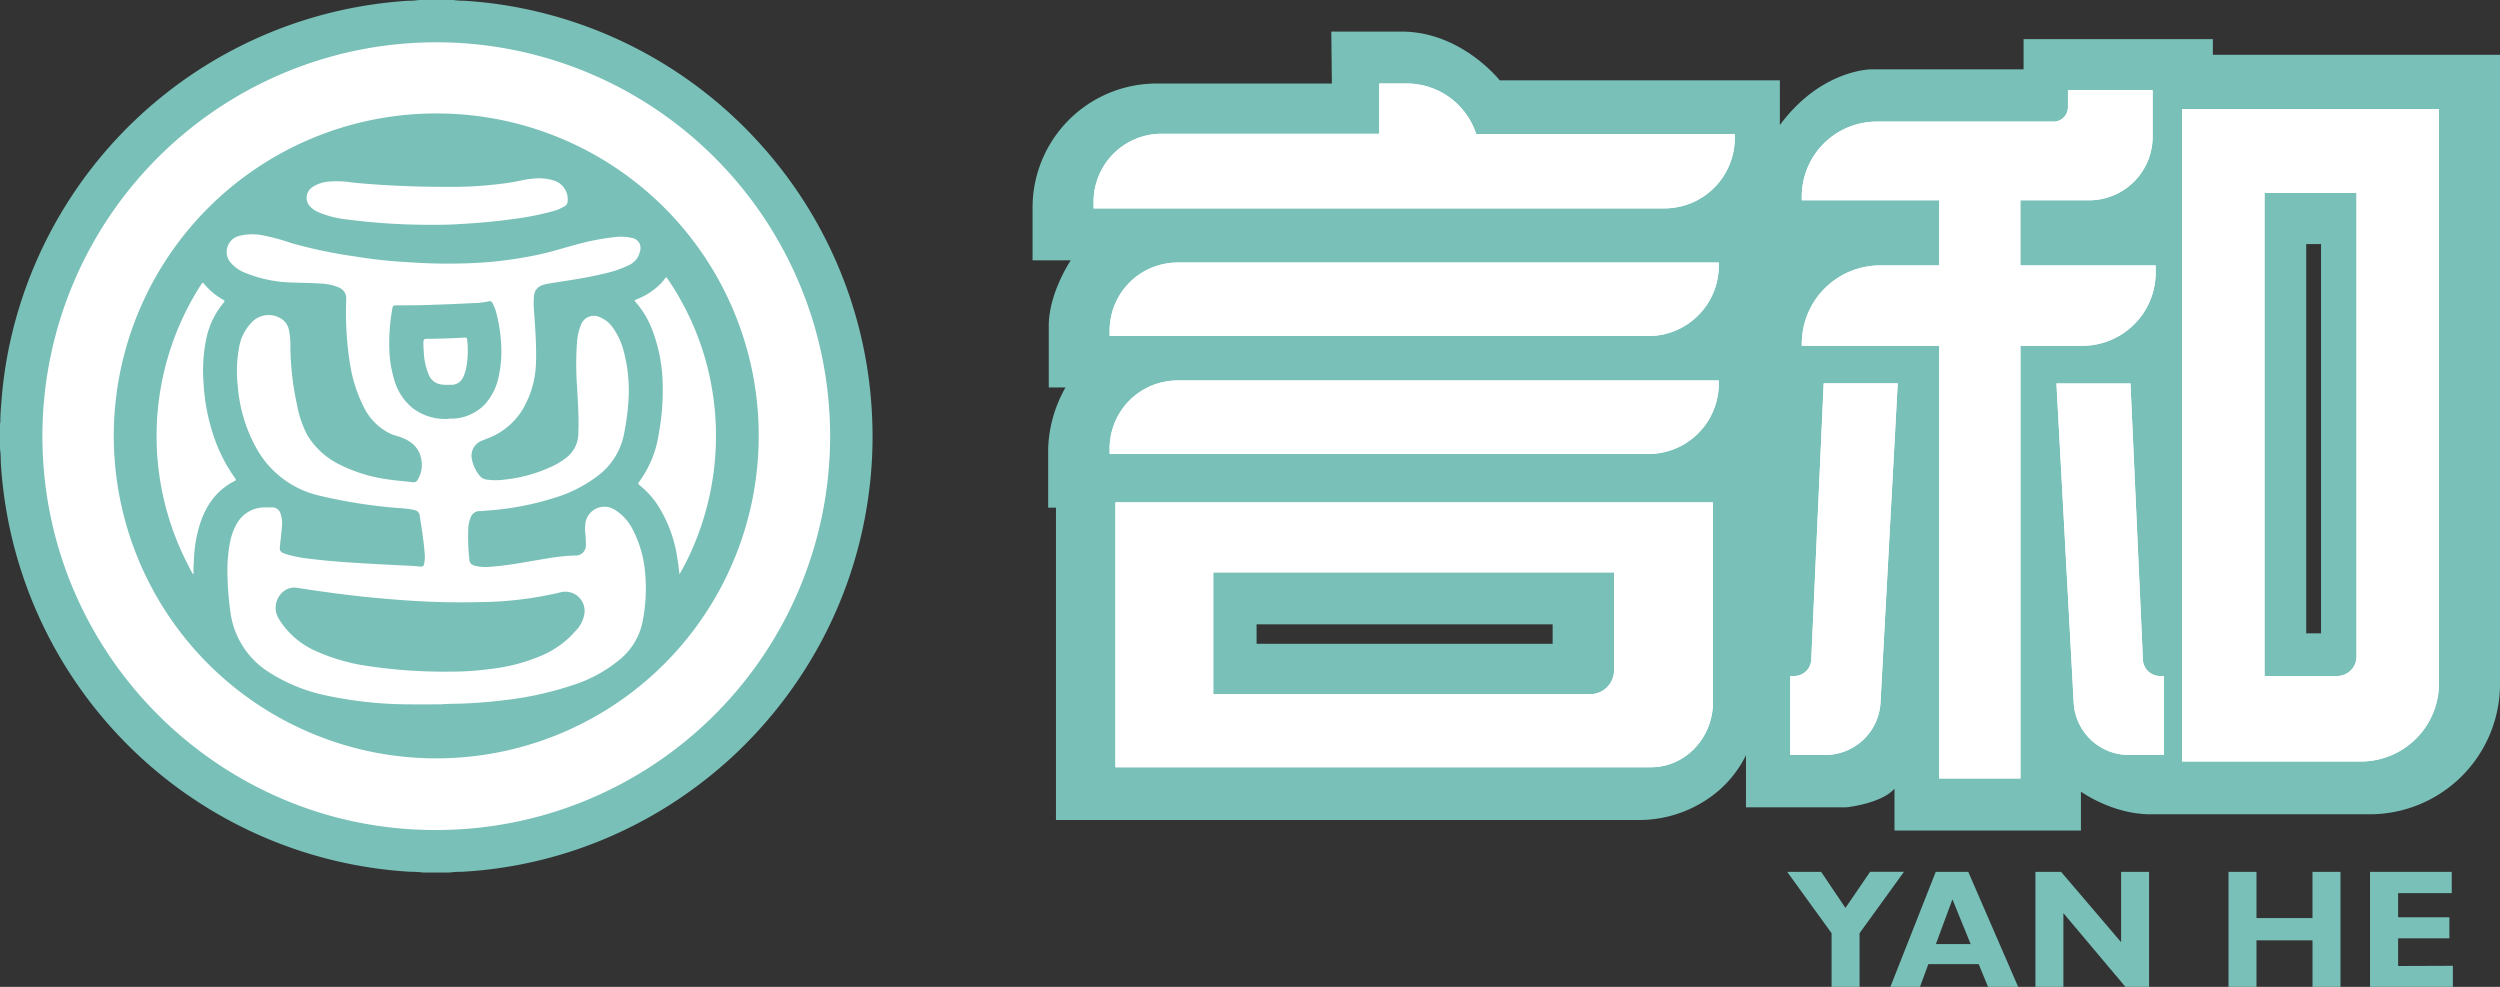 <svg xmlns="http://www.w3.org/2000/svg" viewBox="0 0 506.65 200"><rect x="0" y="0" width="506.65" height="200" fill="#333333" stroke="none"/><defs><style>.cls-1{fill:#78c0b8;}.cls-2{fill:#fff;}</style></defs><g id="图层_2" data-name="图层 2"><g id="图层_1-2" data-name="图层 1"><path class="cls-1" d="M448.46,11.11V7.93H410.1v6.12H379.36s-10.2-.12-18.65,11.29V16.28H303.93S296.19,6.4,284,6.4h-14.2l.12,10.53H234.36a25.14,25.14,0,0,0-25.1,25.18V52.76H217s-4.46,6.59-4.46,13.29V78.52h3.4a26.77,26.77,0,0,0-3.52,12.36v12H214v63.3H332a24.81,24.81,0,0,0,16.36-6,22.72,22.72,0,0,0,5.48-7.14v10.57H374.2s7-.71,9.74-3.77v8.48h37.78v-7.89s6.33,4.59,14.07,4.59h44.5a26.4,26.4,0,0,0,26.36-26.44V11.11ZM314.66,130.47h-60v-3.94h60Zm155.72-2.12h-3V49.46h3Z"/><path class="cls-2" d="M422,70.08A14.86,14.86,0,0,0,436.87,55.2V53.79H409.45V40.59h14.1a12.88,12.88,0,0,0,12.7-13.05V18.27H419.09V21.7a2.92,2.92,0,0,1-2.88,2.95H380.15a15.19,15.19,0,0,0-15,15.39v.55H393v13.2H381a15.88,15.88,0,0,0-15.85,15.9v.39H393v87.69h16.46V70.08Z"/><path class="cls-2" d="M367.07,133.65a3.45,3.45,0,0,1-3.41,3.35h-.85v16h7.24a11.22,11.22,0,0,0,11.06-10.76l3.48-64.55h-15Z"/><path class="cls-2" d="M434.28,133.65l-2.52-55.94h-15l3.49,64.55A11.21,11.21,0,0,0,431.31,153h7.23V137h-.84A3.46,3.46,0,0,1,434.28,133.65Z"/><path class="cls-2" d="M442.22,22.09V154.32h36.45a15.83,15.83,0,0,0,15.61-16V22.09ZM477.57,133a3.93,3.93,0,0,1-3.88,4H458.93V39.11h18.64Z"/><path class="cls-2" d="M224.88,67v1.1h109.2a14.26,14.26,0,0,0,14.25-14.28v-.61H238.64A13.78,13.78,0,0,0,224.88,67Z"/><path class="cls-2" d="M224.88,90.87V92h109.2a14.26,14.26,0,0,0,14.25-14.28v-.61H238.64A13.77,13.77,0,0,0,224.88,90.87Z"/><path class="cls-2" d="M226.05,155.49H334.58c6.95,0,12.58-5.93,12.58-13.26V101.8H226.05ZM245.88,116h81.23v19.69a4.87,4.87,0,0,1-4.73,5h-76.5Z"/><path class="cls-2" d="M285.11,16.93h-5.6V27.11H235.39a13.78,13.78,0,0,0-13.76,13.8v1.32h115.7A14.26,14.26,0,0,0,351.57,28v-.84H299.16A14.8,14.8,0,0,0,285.11,16.93Z"/><path class="cls-2" d="M422,70.08A14.86,14.86,0,0,0,436.87,55.2V53.79H409.45V40.59h14.1a12.88,12.88,0,0,0,12.7-13.05V18.27H419.09V21.7a2.92,2.92,0,0,1-2.88,2.95H380.15a15.19,15.19,0,0,0-15,15.39v.55H393v13.2H381a15.88,15.88,0,0,0-15.85,15.9v.39H393v87.69h16.46V70.08Z"/><path class="cls-2" d="M367.07,133.65a3.45,3.45,0,0,1-3.41,3.35h-.85v16h7.24a11.22,11.22,0,0,0,11.06-10.76l3.48-64.55h-15Z"/><path class="cls-2" d="M434.28,133.65l-2.52-55.94h-15l3.49,64.55A11.21,11.21,0,0,0,431.31,153h7.23V137h-.84A3.46,3.46,0,0,1,434.28,133.65Z"/><path class="cls-2" d="M442.22,22.09V154.32h36.45a15.83,15.83,0,0,0,15.61-16V22.09ZM477.57,133a3.93,3.93,0,0,1-3.88,4H458.93V39.11h18.64Z"/><path class="cls-2" d="M224.88,67v1.1h109.2a14.26,14.26,0,0,0,14.25-14.28v-.61H238.64A13.78,13.78,0,0,0,224.88,67Z"/><path class="cls-2" d="M224.88,90.87V92h109.2a14.26,14.26,0,0,0,14.25-14.28v-.61H238.64A13.77,13.77,0,0,0,224.88,90.87Z"/><path class="cls-2" d="M226.05,155.49H334.58c6.95,0,12.58-5.93,12.58-13.26V101.8H226.05ZM245.88,116h81.23v19.69a4.87,4.87,0,0,1-4.73,5h-76.5Z"/><path class="cls-2" d="M285.11,16.93h-5.6V27.11H235.39a13.78,13.78,0,0,0-13.76,13.8v1.32h115.7A14.26,14.26,0,0,0,351.57,28v-.84H299.16A14.8,14.8,0,0,0,285.11,16.93Z"/><path class="cls-1" d="M371.19,200V189.12l-9-12.43h6.88L374,184l5-7.32h6.86l-9,12.44V200Z"/><path class="cls-1" d="M398.89,176.69,409,200h-6.1L401,195.39h-10.2l-1.7,4.61h-6l9.2-23.31Zm.48,14.63-3.69-9.06-3.35,9.06Z"/><path class="cls-1" d="M435.53,176.69V200h-4.79l-12.57-14.94V200H412.5V176.69h5.2l12.16,14.25V176.69Z"/><path class="cls-1" d="M474.32,176.69V200h-5.67v-9.43H457.3V200h-5.67V176.69h5.67v9.36h11.35v-9.36Z"/><path class="cls-1" d="M497.1,195.73V200H480.31V176.69h16.56V181H486v4.89h10.39v4.27H486v5.61Z"/><ellipse class="cls-2" cx="88.42" cy="88.39" rx="83.4" ry="83.42"/><path class="cls-1" d="M84.93,0h6.93A14.39,14.39,0,0,0,94,.15,86.23,86.23,0,0,1,105.7,1.66a88.29,88.29,0,0,1,46.88,25.91,89.68,89.68,0,0,1,9.27,11.57,88.11,88.11,0,0,1,14.92,46.1,86.39,86.39,0,0,1-.71,14.82,87.78,87.78,0,0,1-9.3,29.35,89.14,89.14,0,0,1-15.69,21.39c-1.85,1.88-3.81,3.66-5.83,5.35a88.22,88.22,0,0,1-28,15.89,87.24,87.24,0,0,1-23.66,4.64,17.2,17.2,0,0,0-2.48.15H85.73a17.2,17.2,0,0,0-2.48-.15A88.31,88.31,0,0,1,.15,93.47,18.46,18.46,0,0,0,0,90.9v-5a4,4,0,0,0,.07-.48c0-1.57.14-3.13.27-4.7a86.25,86.25,0,0,1,2-12.68A88.28,88.28,0,0,1,82.8.15,13.78,13.78,0,0,0,84.93,0Zm3.45,168.21A79.82,79.82,0,1,0,8.6,87.47C8.1,132.16,44.38,168.34,88.38,168.21Z"/><path class="cls-1" d="M153.76,88.37A65.35,65.35,0,1,1,89.48,23,65.26,65.26,0,0,1,153.76,88.37ZM89.44,142.74c1.14-.12,2.28-.1,3.42-.13q4.47-.12,8.9-.66a67.72,67.72,0,0,0,14-3,28.55,28.55,0,0,0,10-5.42,13.27,13.27,0,0,0,4.5-7.72,34.87,34.87,0,0,0,.46-10,22.83,22.83,0,0,0-2.43-8.36,9.87,9.87,0,0,0-3.76-4.18,3.89,3.89,0,0,0-5.85,2.53,8.3,8.3,0,0,0-.08,2.17,20.44,20.44,0,0,1,.13,2.35,2.06,2.06,0,0,1-2.25,2.26,39.83,39.83,0,0,0-5.65.61c-3.8.6-7.58,1.4-11.43,1.67a9.18,9.18,0,0,1-3.09-.19c-.86-.23-1.14-.54-1.21-1.42a42.52,42.52,0,0,1-.2-6.08,6.66,6.66,0,0,1,.5-2.33,1.88,1.88,0,0,1,1.77-1.26c.65,0,1.3-.1,2-.14A57.69,57.69,0,0,0,112,101a27.75,27.75,0,0,0,9-4.45,14,14,0,0,0,5.49-8.71,51.45,51.45,0,0,0,.86-6.43,31.09,31.09,0,0,0-1-10.43,14,14,0,0,0-2.17-4.6,5.79,5.79,0,0,0-2.6-2.09,2.79,2.79,0,0,0-3.9,1.7,11.17,11.17,0,0,0-.72,3.11,60.33,60.33,0,0,0,0,9.41c.14,3,.38,6.06.25,9.1A6.26,6.26,0,0,1,115,92.56a14.48,14.48,0,0,1-2.28,1.54,29.67,29.67,0,0,1-10.6,3.11,12.42,12.42,0,0,1-3.28,0,2.21,2.21,0,0,1-1.45-.6,7.53,7.53,0,0,1-1.75-3.51,3.26,3.26,0,0,1,2.06-3.8c.34-.15.69-.28,1-.41a14.09,14.09,0,0,0,7.15-5.8,19.52,19.52,0,0,0,2.78-9.95c.06-1.57,0-3.14-.06-4.71-.08-1.74-.22-3.49-.33-5.23a16.12,16.12,0,0,1,0-3.33,2.37,2.37,0,0,1,1.47-2,7.29,7.29,0,0,1,1.59-.41c3.7-.62,7.42-1.09,11.07-2a22.58,22.58,0,0,0,5.12-1.74A3.86,3.86,0,0,0,129.68,51a2.08,2.08,0,0,0-1.69-2.8,10,10,0,0,0-3.45-.14,48.22,48.22,0,0,0-8,1.57c-2.52.67-5,1.48-7.55,2a80.82,80.82,0,0,1-15,1.75,114.11,114.11,0,0,1-11.55-.26C79,52.93,75.56,52.56,72.15,52A96.68,96.68,0,0,1,58.9,49.22a40.3,40.3,0,0,0-5.4-1.48,11,11,0,0,0-5.19.11,3.35,3.35,0,0,0-1.68,5.24,7.26,7.26,0,0,0,3.11,2.22,26.68,26.68,0,0,0,9.66,1.95c1.85.07,3.71.07,5.55.21a10.15,10.15,0,0,1,3.76.81,2.35,2.35,0,0,1,1.46,2.38c-.07,1.77-.09,3.55,0,5.33a61.18,61.18,0,0,0,.75,7.64,28.88,28.88,0,0,0,2.77,8.79,11.63,11.63,0,0,0,5.4,5.46c.71.34,1.49.49,2.22.76,2.37.88,3.91,2.44,4.14,5a5.64,5.64,0,0,1-.85,3.66.83.83,0,0,1-.85.43c-1.66-.2-3.34-.31-5-.56a31.27,31.27,0,0,1-9.88-3,15.81,15.81,0,0,1-6.59-6,20.83,20.83,0,0,1-2.07-6.08A56.89,56.89,0,0,1,58.85,70a14.69,14.69,0,0,0-.27-3,3.56,3.56,0,0,0-1.16-2.1,4.71,4.71,0,0,0-6.15.18,9.57,9.57,0,0,0-2.87,5.64,26.68,26.68,0,0,0-.21,7.57,30.62,30.62,0,0,0,3.48,12,19.61,19.61,0,0,0,13.15,10.18A103.43,103.43,0,0,0,81.33,103a16.92,16.92,0,0,1,2.73.38,1.27,1.27,0,0,1,1,1.15c.4,2.52.8,5,1,7.58a7.26,7.26,0,0,1-.1,2.13c-.12.51-.28.63-.81.58s-1.24-.12-1.86-.15c-3.33-.16-6.66-.33-10-.53-3.54-.21-7.07-.46-10.58-.91a24.66,24.66,0,0,1-4.75-.94c-1.22-.4-1.35-.64-1.2-1.91s.27-2.39.37-3.58a6.25,6.25,0,0,0-.31-2.81,1.68,1.68,0,0,0-1.59-1.16c-.51,0-1,0-1.55,0a6.48,6.48,0,0,0-5.8,3.49,12.65,12.65,0,0,0-1.29,3.72,31.12,31.12,0,0,0-.48,7,63.81,63.81,0,0,0,.61,7.17,17,17,0,0,0,7.75,12A34.58,34.58,0,0,0,66.36,141,80.46,80.46,0,0,0,83,142.74C85.11,142.78,87.28,142.74,89.44,142.74Zm48.26-26.38.27-.43a51,51,0,0,0,2.53-5.14A57.1,57.1,0,0,0,144,77.18a55.69,55.69,0,0,0-6.06-16.4,47.21,47.21,0,0,0-2.62-4.23c-.31-.45-.32-.44-.64,0s-.49.63-.77.92a13.87,13.87,0,0,1-4.92,3.2c-.47.19-.47.21-.13.6a18.7,18.7,0,0,1,3.06,4.92,32,32,0,0,1,2.37,11.34A48.94,48.94,0,0,1,133.49,88a21.68,21.68,0,0,1-4,9.69c-.23.29-.11.46.13.65a17,17,0,0,1,3.93,4.44,27.41,27.41,0,0,1,3.74,10.48C137.46,114.26,137.56,115.25,137.7,116.36Zm-98.61,0,.12,0c0-.88,0-1.77.08-2.66a28,28,0,0,1,1.11-7.09c1.2-4,3.37-7.2,7.16-9.14.38-.19.24-.35.08-.57a31.94,31.94,0,0,1-4.34-8.53A40.63,40.63,0,0,1,41.24,77.4a31.35,31.35,0,0,1,.56-8.7,16.49,16.49,0,0,1,3.55-7.38c.27-.31.13-.44-.15-.59a13.53,13.53,0,0,1-3.72-3.06c-.39-.48-.39-.48-.73,0l-.07.11a56.75,56.75,0,0,0-2.42,57C38.53,115.36,38.82,115.86,39.09,116.36Zm48-70.8c1.9,0,3.8,0,5.69-.13,3.64-.19,7.27-.49,10.89-1a56.83,56.83,0,0,0,8.28-1.6,9,9,0,0,0,2.53-1.07,1.15,1.15,0,0,0,.55-.87,4,4,0,0,0-2.61-4.25,10.15,10.15,0,0,0-4.61-.41c-1.43.11-2.82.51-4.24.74a81.12,81.12,0,0,1-12.84.9c-4.15,0-8.3-.1-12.44-.35q-3.42-.19-6.82-.52a19.51,19.51,0,0,0-4.83-.2A6.9,6.9,0,0,0,63.2,38,2.57,2.57,0,0,0,63,42a5.24,5.24,0,0,0,1.52,1,19.93,19.93,0,0,0,5.36,1.42A129.94,129.94,0,0,0,87,45.56Z"/><path class="cls-1" d="M91.4,136.11a104.94,104.94,0,0,1-17.09-1.17,38.76,38.76,0,0,1-10-2.87,16.64,16.64,0,0,1-7.86-6.75,4.25,4.25,0,0,1,1.31-5.69,3.47,3.47,0,0,1,2.47-.5q6.3,1,12.64,1.71c2.8.31,5.6.55,8.41.76a157.94,157.94,0,0,0,16,.42,73.21,73.21,0,0,0,16.42-2,3.89,3.89,0,0,1,4.74,4.33,6.41,6.41,0,0,1-1.85,3.57,18.76,18.76,0,0,1-7.15,5.07,36.78,36.78,0,0,1-10.26,2.61A58.85,58.85,0,0,1,91.4,136.11Z"/><path class="cls-1" d="M90.67,84.9a10.92,10.92,0,0,1-7-2.16A11.34,11.34,0,0,1,79.91,77a23.63,23.63,0,0,1-1-5.91,39.74,39.74,0,0,1,.58-8.44c.13-.76.14-.75.91-.77,2.41,0,4.83,0,7.24-.11,2.81-.08,5.62-.21,8.43-.35a15.08,15.08,0,0,0,3-.36.59.59,0,0,1,.73.35,9.12,9.12,0,0,1,.86,2.32,31.17,31.17,0,0,1,.91,6.15,23.85,23.85,0,0,1-.48,6.31,11.89,11.89,0,0,1-2.8,5.72,9.46,9.46,0,0,1-6.53,2.93l-.57,0Zm0-6.91c.27,0,.53,0,.8,0a2.6,2.6,0,0,0,2.45-1.67,8.74,8.74,0,0,0,.56-1.73,19.12,19.12,0,0,0,.19-5.75c0-.36-.21-.44-.53-.42-2.57.14-5.14.23-7.72.25-.39,0-.56.14-.6.53a14.65,14.65,0,0,0,.06,2,13.16,13.16,0,0,0,1,4.71,3.12,3.12,0,0,0,2.55,2A6.44,6.44,0,0,0,90.62,78Z"/></g></g></svg>